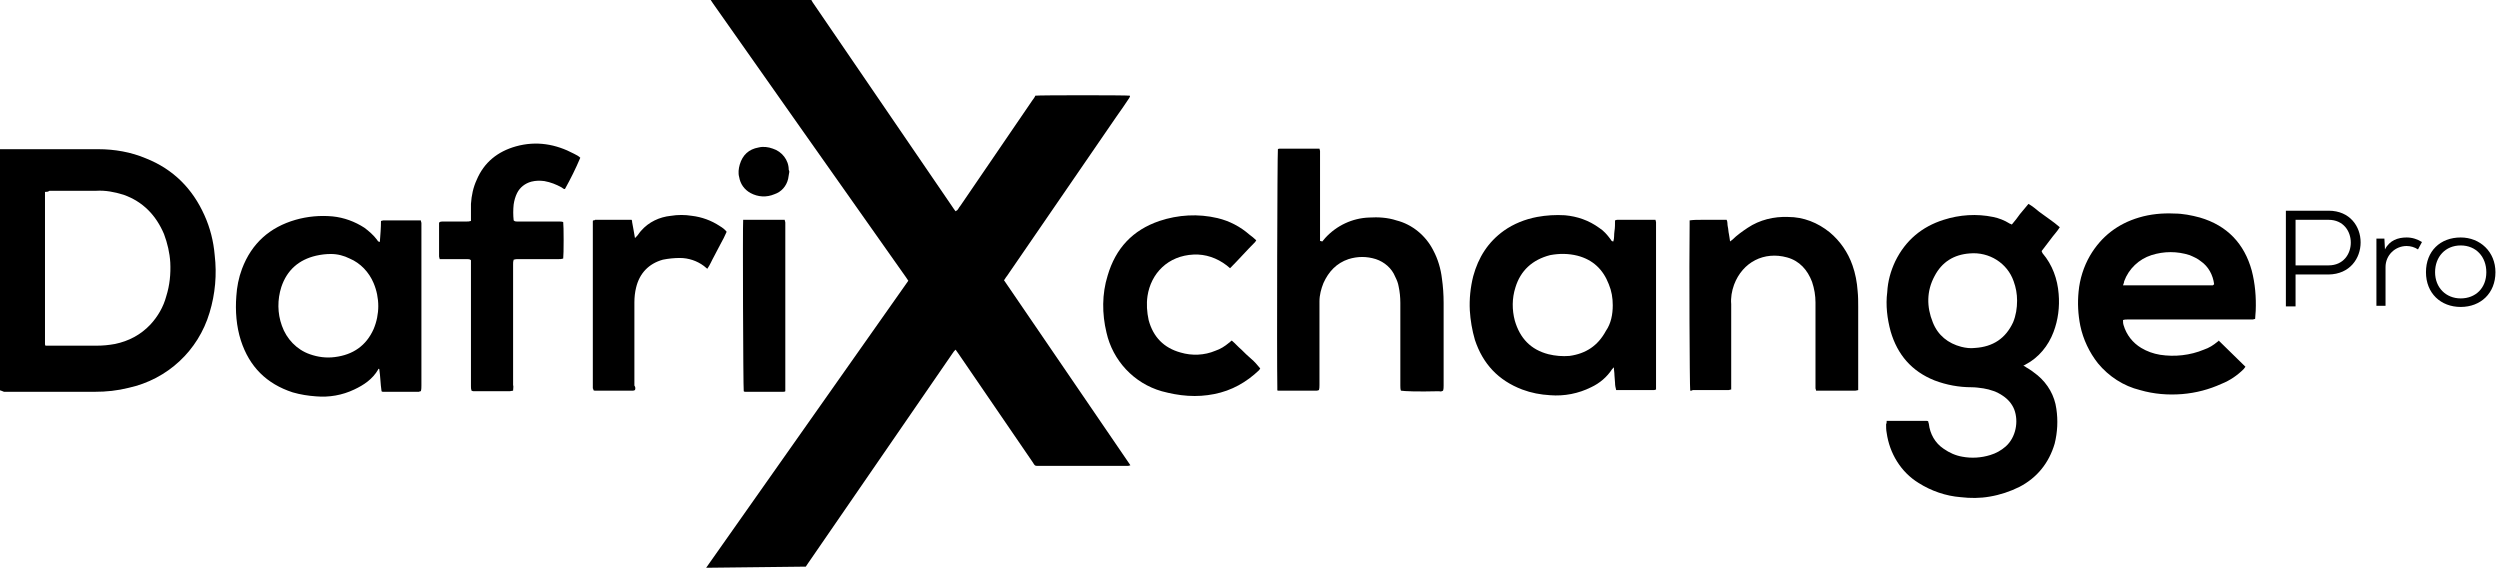 <?xml version="1.0" encoding="utf-8"?>
<!-- Generator: Adobe Illustrator 23.0.2, SVG Export Plug-In . SVG Version: 6.00 Build 0)  -->
<svg version="1.1" id="Layer_1" xmlns="http://www.w3.org/2000/svg" xmlns:xlink="http://www.w3.org/1999/xlink" x="0px" y="0px"
	 viewBox="0 0 439 100" style="enable-background:new 0 0 439 100;" xml:space="preserve">
<style type="text/css">
	.st0{fill:#000;}
</style>
<title>Dxchange LOGO</title>
<path class="st0" d="M124,99.7l35.5-50.4c-0.1-0.2-0.3-0.4-0.4-0.6c-6.1-8.6-12.1-17.2-18.2-25.8c-5.2-7.4-10.5-14.9-15.7-22.3
	c-0.1-0.2-0.3-0.4-0.4-0.6c0-0.1-0.1-0.2-0.1-0.3h17.6c0.1,0.2,0.3,0.5,0.4,0.7l24.6,36c0.1,0.2,0.3,0.4,0.5,0.7
	c0.1-0.1,0.2-0.1,0.3-0.2c0.2-0.2,0.3-0.5,0.5-0.7l12.7-18.6c0.2-0.3,0.4-0.5,0.5-0.8c0.7-0.1,16-0.1,16.6,0
	c0.1,0.2-0.1,0.3-0.1,0.4c-0.7,1.1-1.5,2.2-2.2,3.2l-19.3,28.1c-0.2,0.2-0.3,0.5-0.5,0.7c7.4,10.8,14.8,21.7,22.2,32.5
	c-0.1,0-0.2,0.1-0.4,0.1c-0.2,0-0.4,0-0.6,0h-14.9c-0.9,0-0.8,0.1-1.3-0.7l-13-19l-0.5-0.7c-0.2,0.2-0.4,0.4-0.5,0.6
	c-2.1,3.1-4.3,6.2-6.4,9.3l-19,27.6c-0.1,0.2-0.3,0.4-0.4,0.6L124,99.7z"/>
<path class="st0" d="M331.3,73.9h6.9c0.1,0,0.3,0,0.4,0.1c0,0.2,0.1,0.3,0.1,0.4c0.2,1.8,1.1,3.4,2.6,4.4c1,0.7,2.1,1.2,3.3,1.4
	c1.6,0.3,3.3,0.2,4.9-0.3c1-0.3,1.9-0.8,2.7-1.5c1.8-1.6,2.3-4.4,1.5-6.5c-0.4-1-1.1-1.8-2-2.4c-1-0.7-2.2-1.1-3.4-1.3
	c-0.7-0.1-1.4-0.2-2.1-0.2c-2.2,0-4.4-0.4-6.5-1.2c-4-1.6-6.5-4.5-7.7-8.6c-0.6-2.2-0.9-4.6-0.6-6.9c0.1-1.9,0.6-3.7,1.4-5.4
	c1.8-3.7,4.7-6.1,8.5-7.3c2.8-0.9,5.8-1.1,8.7-0.5c1,0.2,2,0.6,2.8,1.1c0.1,0.1,0.3,0.1,0.4,0.2c0,0,0,0,0.1,0
	c0.5-0.6,1-1.2,1.4-1.8c0.5-0.6,1-1.2,1.5-1.8c0.7,0.4,1.3,0.9,1.9,1.4c0.6,0.4,1.2,0.9,1.8,1.3c0.6,0.4,1.2,0.9,1.8,1.4
	c-0.5,0.8-1.1,1.4-1.6,2.1c-0.5,0.7-1.1,1.4-1.6,2.1c0.1,0.1,0.1,0.3,0.2,0.4c1.7,2,2.6,4.5,2.8,7.1c0.2,2.3-0.1,4.6-0.9,6.7
	c-0.9,2.4-2.6,4.5-4.9,5.7c-0.1,0.1-0.2,0.1-0.4,0.2c0.2,0.1,0.4,0.2,0.5,0.3c0.7,0.4,1.4,0.9,2,1.4c1.8,1.5,3,3.6,3.3,5.9
	c0.3,2,0.2,4.1-0.3,6.1c-1,3.4-3.1,6-6.2,7.6c-1.6,0.8-3.4,1.4-5.2,1.7c-1.7,0.3-3.4,0.3-5.1,0.1c-2.6-0.2-5.2-1.1-7.4-2.5
	c-3.1-1.9-5.1-5.2-5.6-8.8c-0.1-0.5-0.1-1-0.1-1.5C331.3,74.3,331.3,74.1,331.3,73.9z M354.2,52.8c0-1.2-0.2-2.3-0.6-3.4
	c-1.1-3.2-4.3-5.2-7.7-4.9c-2.8,0.2-4.9,1.5-6.2,4c-1.4,2.6-1.4,5.4-0.3,8.1c0.9,2.3,2.7,3.7,5,4.3c0.8,0.2,1.6,0.3,2.4,0.2
	c3.2-0.2,5.4-1.7,6.7-4.5C354,55.4,354.2,54.1,354.2,52.8L354.2,52.8z"/>
<path class="st0" d="M283.3,42.4c0.2-0.6,0.1-1.2,0.2-1.8s0.1-1.2,0.1-1.9c0.1,0,0.2-0.1,0.4-0.1h6.4c0.1,0,0.2,0,0.3,0
	c0,0.1,0.1,0.3,0.1,0.4c0,0.2,0,0.3,0,0.5v28c0,0.3,0,0.6,0,0.9c-0.1,0-0.2,0.1-0.4,0.1c-2.1,0-4.2,0-6.3,0c-0.1,0-0.2,0-0.3,0
	c-0.1-0.4-0.2-0.8-0.2-1.3c0-0.4-0.1-0.9-0.1-1.3c0-0.5-0.1-0.9-0.1-1.4c-0.1,0.1-0.2,0.2-0.3,0.3c-0.9,1.4-2.2,2.5-3.7,3.2
	c-2.2,1.1-4.7,1.6-7.2,1.4c-1.7-0.1-3.3-0.4-4.9-1c-4.2-1.6-6.9-4.5-8.3-8.7c-0.5-1.7-0.8-3.5-0.9-5.2c-0.1-2,0.1-4,0.6-6
	c0.9-3.3,2.6-6,5.4-8c1.7-1.2,3.7-2,5.8-2.4c1.6-0.3,3.3-0.4,4.9-0.3c2.2,0.2,4.2,0.9,6,2.2c0.8,0.5,1.4,1.2,2,2
	c0.1,0.1,0.1,0.2,0.2,0.3C283.2,42.4,283.2,42.4,283.3,42.4z M283.2,53.6c0-1.3-0.2-2.5-0.7-3.7c-1-2.6-2.8-4.3-5.5-5
	c-1.6-0.4-3.2-0.4-4.8-0.1c-3.1,0.8-5.2,2.7-6.1,5.7c-0.6,1.9-0.6,3.9-0.1,5.8c0.9,3.1,2.8,5.1,5.9,5.9c1.2,0.3,2.5,0.4,3.7,0.3
	c2.9-0.4,5-1.8,6.4-4.4C282.9,56.8,283.2,55.2,283.2,53.6z"/>
<path class="st0" d="M232.2,42.4l0.5-0.6c2-2.2,4.8-3.5,7.7-3.6c1.6-0.1,3.3,0,4.8,0.5c2.8,0.7,5.2,2.7,6.5,5.3
	c0.8,1.5,1.3,3.2,1.5,4.9c0.2,1.4,0.3,2.8,0.3,4.3c0,4.8,0,9.6,0,14.5c0,0.3,0,0.6-0.1,0.9c-0.2,0.1-0.4,0.2-0.7,0.1
	c-3.9,0.1-6.1,0-6.7-0.1c-0.1-0.3-0.1-0.6-0.1-0.9c0-4.8,0-9.6,0-14.5c0-1-0.1-2-0.3-2.9c-0.1-0.6-0.3-1.1-0.6-1.7
	c-0.6-1.5-1.9-2.6-3.4-3.1c-1.6-0.5-3.2-0.5-4.8,0c-2.1,0.7-3.5,2.2-4.4,4.2c-0.4,1-0.7,2.1-0.7,3.2c0,0.3,0,0.7,0,1
	c0,4.6,0,9.1,0,13.7c0,0.3,0,0.6-0.1,0.9c-0.1,0-0.2,0.1-0.4,0.1c-2.2,0-4.5,0-6.7,0c-0.1,0-0.2,0-0.2-0.1c0-0.2,0-0.3,0-0.5
	c-0.1-5.7,0-41,0.1-41.8c0.1-0.1,0.3-0.1,0.4-0.1h6.5c0.1,0,0.2,0,0.4,0c0,0.1,0.1,0.3,0.1,0.4c0,0.5,0,1,0,1.5v13.6
	c0,0.2,0,0.5,0,0.7L232.2,42.4z"/>
<path class="st0" d="M389.6,59.8l4.7,4.6c-0.1,0.1-0.2,0.3-0.3,0.4c-1.1,1.1-2.4,2-3.9,2.6c-2.2,1-4.5,1.6-6.9,1.8
	c-2.5,0.2-5,0-7.4-0.7c-2.9-0.7-5.5-2.4-7.4-4.7c-1.5-1.9-2.6-4.2-3.1-6.6c-0.4-2-0.5-4-0.3-6c0.2-2.2,0.9-4.4,2-6.3
	c2-3.4,4.9-5.6,8.6-6.7c2-0.6,4.1-0.8,6.2-0.7c1.5,0,3,0.3,4.5,0.7c4.8,1.4,7.8,4.6,9.1,9.3c0.6,2.3,0.8,4.7,0.7,7.1
	c0,0.4-0.1,0.9-0.1,1.4c-0.1,0-0.3,0.1-0.4,0.1c-0.2,0-0.5,0-0.7,0h-21.2c-0.3,0-0.6,0-0.9,0.1c0,0.3,0,0.6,0.1,0.9
	c0.5,1.7,1.6,3.1,3.1,4c1,0.6,2.1,1,3.3,1.2c2.6,0.4,5.3,0.1,7.7-0.9c0.9-0.3,1.7-0.8,2.4-1.4C389.4,60,389.5,60,389.6,59.8z
	 M372.8,50.1h10.6c1.6,0,3.2,0,4.8,0c0.2,0,0.4,0.1,0.6-0.2c-0.2-1.6-1-3.1-2.3-4c-0.6-0.5-1.3-0.8-2-1.1c-2.2-0.7-4.5-0.7-6.7,0
	c-2.2,0.7-4,2.4-4.8,4.6C373,49.6,372.9,49.8,372.8,50.1z"/>
<path class="st0" d="M296.8,68.6c-0.1-0.8-0.2-22.2-0.1-29.3c0-0.2,0-0.4,0-0.6c0.7-0.1,1.4-0.1,2.2-0.1c0.7,0,1.5,0,2.2,0
	c0.7,0,1.4,0,2.1,0c0.2,0.4,0.1,0.8,0.2,1.2c0.1,0.4,0.1,0.9,0.2,1.3s0.1,0.8,0.2,1.3c0.1-0.1,0.3-0.2,0.4-0.3
	c0.8-0.8,1.8-1.5,2.7-2.1c2.1-1.4,4.6-2,7.1-1.9c2.7,0,5.2,1,7.3,2.7c1.8,1.5,3.2,3.5,4,5.8c0.5,1.4,0.8,3,0.9,4.5
	c0.1,0.9,0.1,1.9,0.1,2.8c0,4.6,0,9.1,0,13.7c0,0.3,0,0.6,0,0.9c-0.1,0-0.3,0.1-0.5,0.1c-2.2,0-4.4,0-6.5,0c-0.1,0-0.3,0-0.4,0
	c0-0.2-0.1-0.3-0.1-0.4c0-0.2,0-0.4,0-0.7c0-4.8,0-9.6,0-14.4c0-1.2-0.2-2.4-0.6-3.6c-0.8-2.1-2.2-3.7-4.4-4.3
	c-4-1.1-7.8,0.8-9.3,4.8c-0.4,1.1-0.6,2.3-0.5,3.4c0,4.7,0,9.4,0,14.1v0.9c-0.2,0-0.3,0.1-0.5,0.1c-2.1,0-4.2,0-6.3,0
	C297.2,68.6,297,68.6,296.8,68.6z"/>
<path class="st0" d="M220.6,42.2c-0.1,0.1-0.1,0.2-0.2,0.3c-1.5,1.5-2.9,3.1-4.4,4.6l-0.6-0.5c-1.7-1.3-3.7-2-5.8-1.9
	c-4.5,0.2-7.5,3.3-8.1,7.3c-0.2,1.4-0.1,2.8,0.2,4.2c0.8,3,2.7,4.9,5.6,5.7c2,0.6,4.2,0.5,6.1-0.3c0.9-0.3,1.7-0.8,2.4-1.4
	c0.2-0.1,0.3-0.3,0.5-0.4c0.6,0.5,1.1,1.1,1.7,1.6c0.5,0.5,1.1,1.1,1.7,1.6c0.6,0.5,1.1,1.1,1.6,1.7c-0.1,0.1-0.1,0.2-0.2,0.3
	c-2.2,2.1-4.8,3.6-7.9,4.2c-1.5,0.3-3,0.4-4.6,0.3c-1.6-0.1-3.1-0.4-4.6-0.8c-4.9-1.4-8.6-5.4-9.7-10.3c-0.8-3.3-0.8-6.8,0.2-10
	c1.4-4.8,4.4-8,9.1-9.6c3.3-1.1,6.8-1.3,10.2-0.5c2.1,0.5,4,1.5,5.6,2.9C219.8,41.5,220.2,41.8,220.6,42.2z"/>
<path class="st0" d="M-0.1,68.5c0-0.1,0-0.3,0-0.4c0-13.9,0-27.8,0-41.7c0-0.1,0-0.2,0.1-0.2c0.2,0,0.4,0,0.7,0c5.5,0,11.1,0,16.6,0
	c2.8,0,5.7,0.5,8.3,1.6c4.8,1.9,8.2,5.3,10.3,10c1,2.2,1.6,4.6,1.8,7c0.4,3.4,0.1,6.8-0.9,10.1c-2,6.7-7.4,11.7-14.2,13.2
	c-2,0.5-3.9,0.7-6,0.7c-5.3,0-10.6,0-15.9,0C0.5,68.7,0.2,68.6-0.1,68.5z M7.9,33.7v26.1c0,0.2,0,0.3,0,0.5s0,0.3,0.1,0.4
	c0.2,0,0.4,0,0.6,0h8.4c1.1,0,2.1-0.1,3.2-0.3c2.4-0.5,4.5-1.6,6.2-3.4c1.3-1.4,2.3-3.1,2.8-5c0.6-1.9,0.8-3.9,0.7-5.9
	c-0.1-1.7-0.5-3.4-1.1-5c-1.4-3.3-3.7-5.7-7.1-6.9c-1.6-0.5-3.2-0.8-4.8-0.7c-2.7,0-5.4,0-8.2,0C8.4,33.7,8.2,33.7,7.9,33.7
	L7.9,33.7z"/>
<path class="st0" d="M66.7,42.5c0.1-1.3,0.2-2.5,0.2-3.7c0.1,0,0.3-0.1,0.4-0.1c2.2,0,4.4,0,6.6,0c0,0.2,0.1,0.3,0.1,0.5
	c0,0.2,0,0.4,0,0.6c0,9.3,0,18.6,0,27.9c0,0.3,0,0.7-0.1,1c-0.1,0-0.2,0-0.3,0.1h-6.3c-0.1,0-0.2,0-0.3-0.1
	c-0.2-1.3-0.2-2.6-0.4-3.9c-0.1-0.1-0.2,0-0.2,0.1c-1,1.7-2.5,2.7-4.2,3.5c-2.1,1-4.4,1.4-6.7,1.2c-1.4-0.1-2.7-0.3-4.1-0.7
	c-4.6-1.5-7.6-4.5-9.1-9.1c-0.8-2.5-1-5.2-0.8-7.8c0.1-1.6,0.4-3.2,1-4.8c1.7-4.5,4.9-7.3,9.4-8.6c2.1-0.6,4.3-0.8,6.5-0.6
	c2,0.2,3.9,0.9,5.6,2c0.8,0.6,1.6,1.3,2.2,2.1c0.1,0.1,0.1,0.2,0.2,0.3C66.5,42.4,66.5,42.4,66.7,42.5z M58.1,44.6
	c-0.9,0-1.7,0.1-2.6,0.3c-3,0.7-5.1,2.5-6.1,5.5c-0.7,2.2-0.7,4.6,0.1,6.8c0.8,2.3,2.6,4.2,4.9,5c1.4,0.5,2.9,0.7,4.4,0.5
	c3.2-0.4,5.5-2,6.8-4.9c1.1-2.6,1.1-5.5,0-8.1c-0.8-1.9-2.3-3.5-4.2-4.3C60.4,44.9,59.3,44.6,58.1,44.6L58.1,44.6z"/>
<path class="st0" d="M90.1,68.6c-0.2,0-0.4,0.1-0.6,0.1h-6.2c-0.2,0-0.3,0-0.5-0.1c-0.1-0.3-0.1-0.5-0.1-0.8c0-3.2,0-6.3,0-9.5V46.5
	c0-0.3,0-0.5,0-0.8c-0.2-0.2-0.4-0.2-0.7-0.2c-1.3,0-2.7,0-4,0c-0.3,0-0.5,0-0.8,0c0-0.2-0.1-0.3-0.1-0.5c0-1.9,0-3.7,0-5.6
	c0-0.1,0-0.2,0-0.3c0.2-0.2,0.4-0.2,0.6-0.2c1.4,0,2.8,0,4.2,0c0.3,0,0.5,0,0.8-0.1c0-0.2,0-0.5,0-0.7c0-0.8,0-1.5,0-2.3
	c0.1-1.5,0.4-2.9,1-4.2c1.3-3.1,3.7-5,6.9-5.9c3.6-1,7-0.4,10.2,1.3c0.4,0.2,0.8,0.4,1.1,0.7c-0.8,1.9-1.7,3.7-2.7,5.5
	c-0.3,0-0.4-0.2-0.6-0.3c-0.9-0.5-1.9-0.9-3-1.1c-0.8-0.1-1.5-0.1-2.3,0.1c-1.1,0.3-2,1-2.5,2c-0.3,0.6-0.5,1.3-0.6,2
	c-0.1,0.9-0.1,1.9,0,2.8c0.2,0.2,0.4,0.2,0.6,0.2h3.4c1.3,0,2.7,0,4,0c0.2,0,0.5,0,0.7,0.1c0.1,0.6,0.1,5.7,0,6.4
	c-0.3,0.1-0.5,0.1-0.8,0.1H91c-0.3,0-0.5,0-0.8,0.1c-0.1,0.3-0.1,0.5-0.1,0.8c0,3.4,0,6.7,0,10.1v11.1
	C90.2,67.9,90.1,68.2,90.1,68.6z"/>
<path class="st0" d="M111.5,68.5c-0.1,0-0.2,0.1-0.3,0.1h-6.7c-0.1,0-0.2,0-0.3-0.1c0-0.1,0-0.2-0.1-0.3c0-9.8,0-19.5,0-29.3
	c0-0.1,0-0.2,0.1-0.2c0.1,0,0.2,0,0.3-0.1c2.1,0,4.2,0,6.4,0c0.1,0.1,0.1,0.3,0.1,0.4c0.2,0.9,0.3,1.8,0.5,2.8
	c0.1-0.1,0.2-0.2,0.3-0.3c0.3-0.3,0.5-0.7,0.8-1c1.3-1.5,3.2-2.4,5.2-2.6c1.2-0.2,2.5-0.2,3.7,0c1.7,0.2,3.4,0.8,4.9,1.8
	c0.5,0.3,0.9,0.6,1.2,1c-0.3,0.7-0.7,1.5-1.1,2.2c-0.4,0.7-0.7,1.4-1.1,2.1c-0.4,0.7-0.7,1.5-1.2,2.2c-0.2-0.2-0.4-0.3-0.6-0.5
	c-1.2-0.9-2.7-1.4-4.2-1.4c-1,0-2,0.1-3,0.3c-2.5,0.7-4.1,2.4-4.7,4.9c-0.2,0.8-0.3,1.7-0.3,2.6c0,4.9,0,9.7,0,14.6
	C111.6,68,111.6,68.2,111.5,68.5z"/>
<path class="st0" d="M130.5,38.6c0.1,0,0.3,0,0.4,0h6.9c0,0.2,0.1,0.3,0.1,0.5c0,0.2,0,0.4,0,0.7v28.9c-0.1,0.1-0.3,0.1-0.4,0.1
	c-2.2,0-4.4,0-6.6,0c-0.1,0-0.2,0-0.3-0.1C130.5,68,130.4,39.6,130.5,38.6z"/>
<path class="st0" d="M138.6,30.2c-0.1,0.4-0.1,0.8-0.2,1.2c-0.3,1.3-1.2,2.3-2.4,2.7c-1.4,0.6-2.9,0.5-4.2-0.2
	c-1.1-0.6-1.8-1.6-2-2.8c-0.2-0.7-0.1-1.5,0.1-2.2c0.5-1.7,1.6-2.7,3.3-3c0.8-0.2,1.7-0.1,2.5,0.2c1.6,0.5,2.8,2,2.8,3.7
	C138.6,30,138.6,30.1,138.6,30.2L138.6,30.2z"/>
<path class="st0" d="M403.1,48.2v5.6h-1.7V37h7.5c7.5,0,7.5,11.1,0,11.2H403.1z M403.1,46.6h5.8c5.2,0,5.2-8,0-8h-5.8L403.1,46.6z"
	/>
<path class="st0" d="M418.7,41.9l0.1,1.9c0.8-1.6,2.3-2.1,3.8-2.1c1,0,1.9,0.3,2.7,0.8l-0.7,1.3c-0.6-0.4-1.3-0.6-2-0.6
	c-2,0-3.7,1.6-3.7,3.7c0,0,0,0.1,0,0.1v6.7h-1.6V41.9H418.7z"/>
<path class="st0" d="M438.2,47.8c0,3.7-2.6,6.1-6.1,6.1s-6.1-2.4-6.1-6.1c0-3.7,2.5-6.1,6.1-6.1C435.5,41.7,438.2,44.2,438.2,47.8z
	 M427.6,47.8c0,2.7,1.9,4.6,4.5,4.6s4.5-1.8,4.5-4.6c0-2.7-1.8-4.7-4.5-4.7S427.6,45.1,427.6,47.8L427.6,47.8z"/>
</svg>
